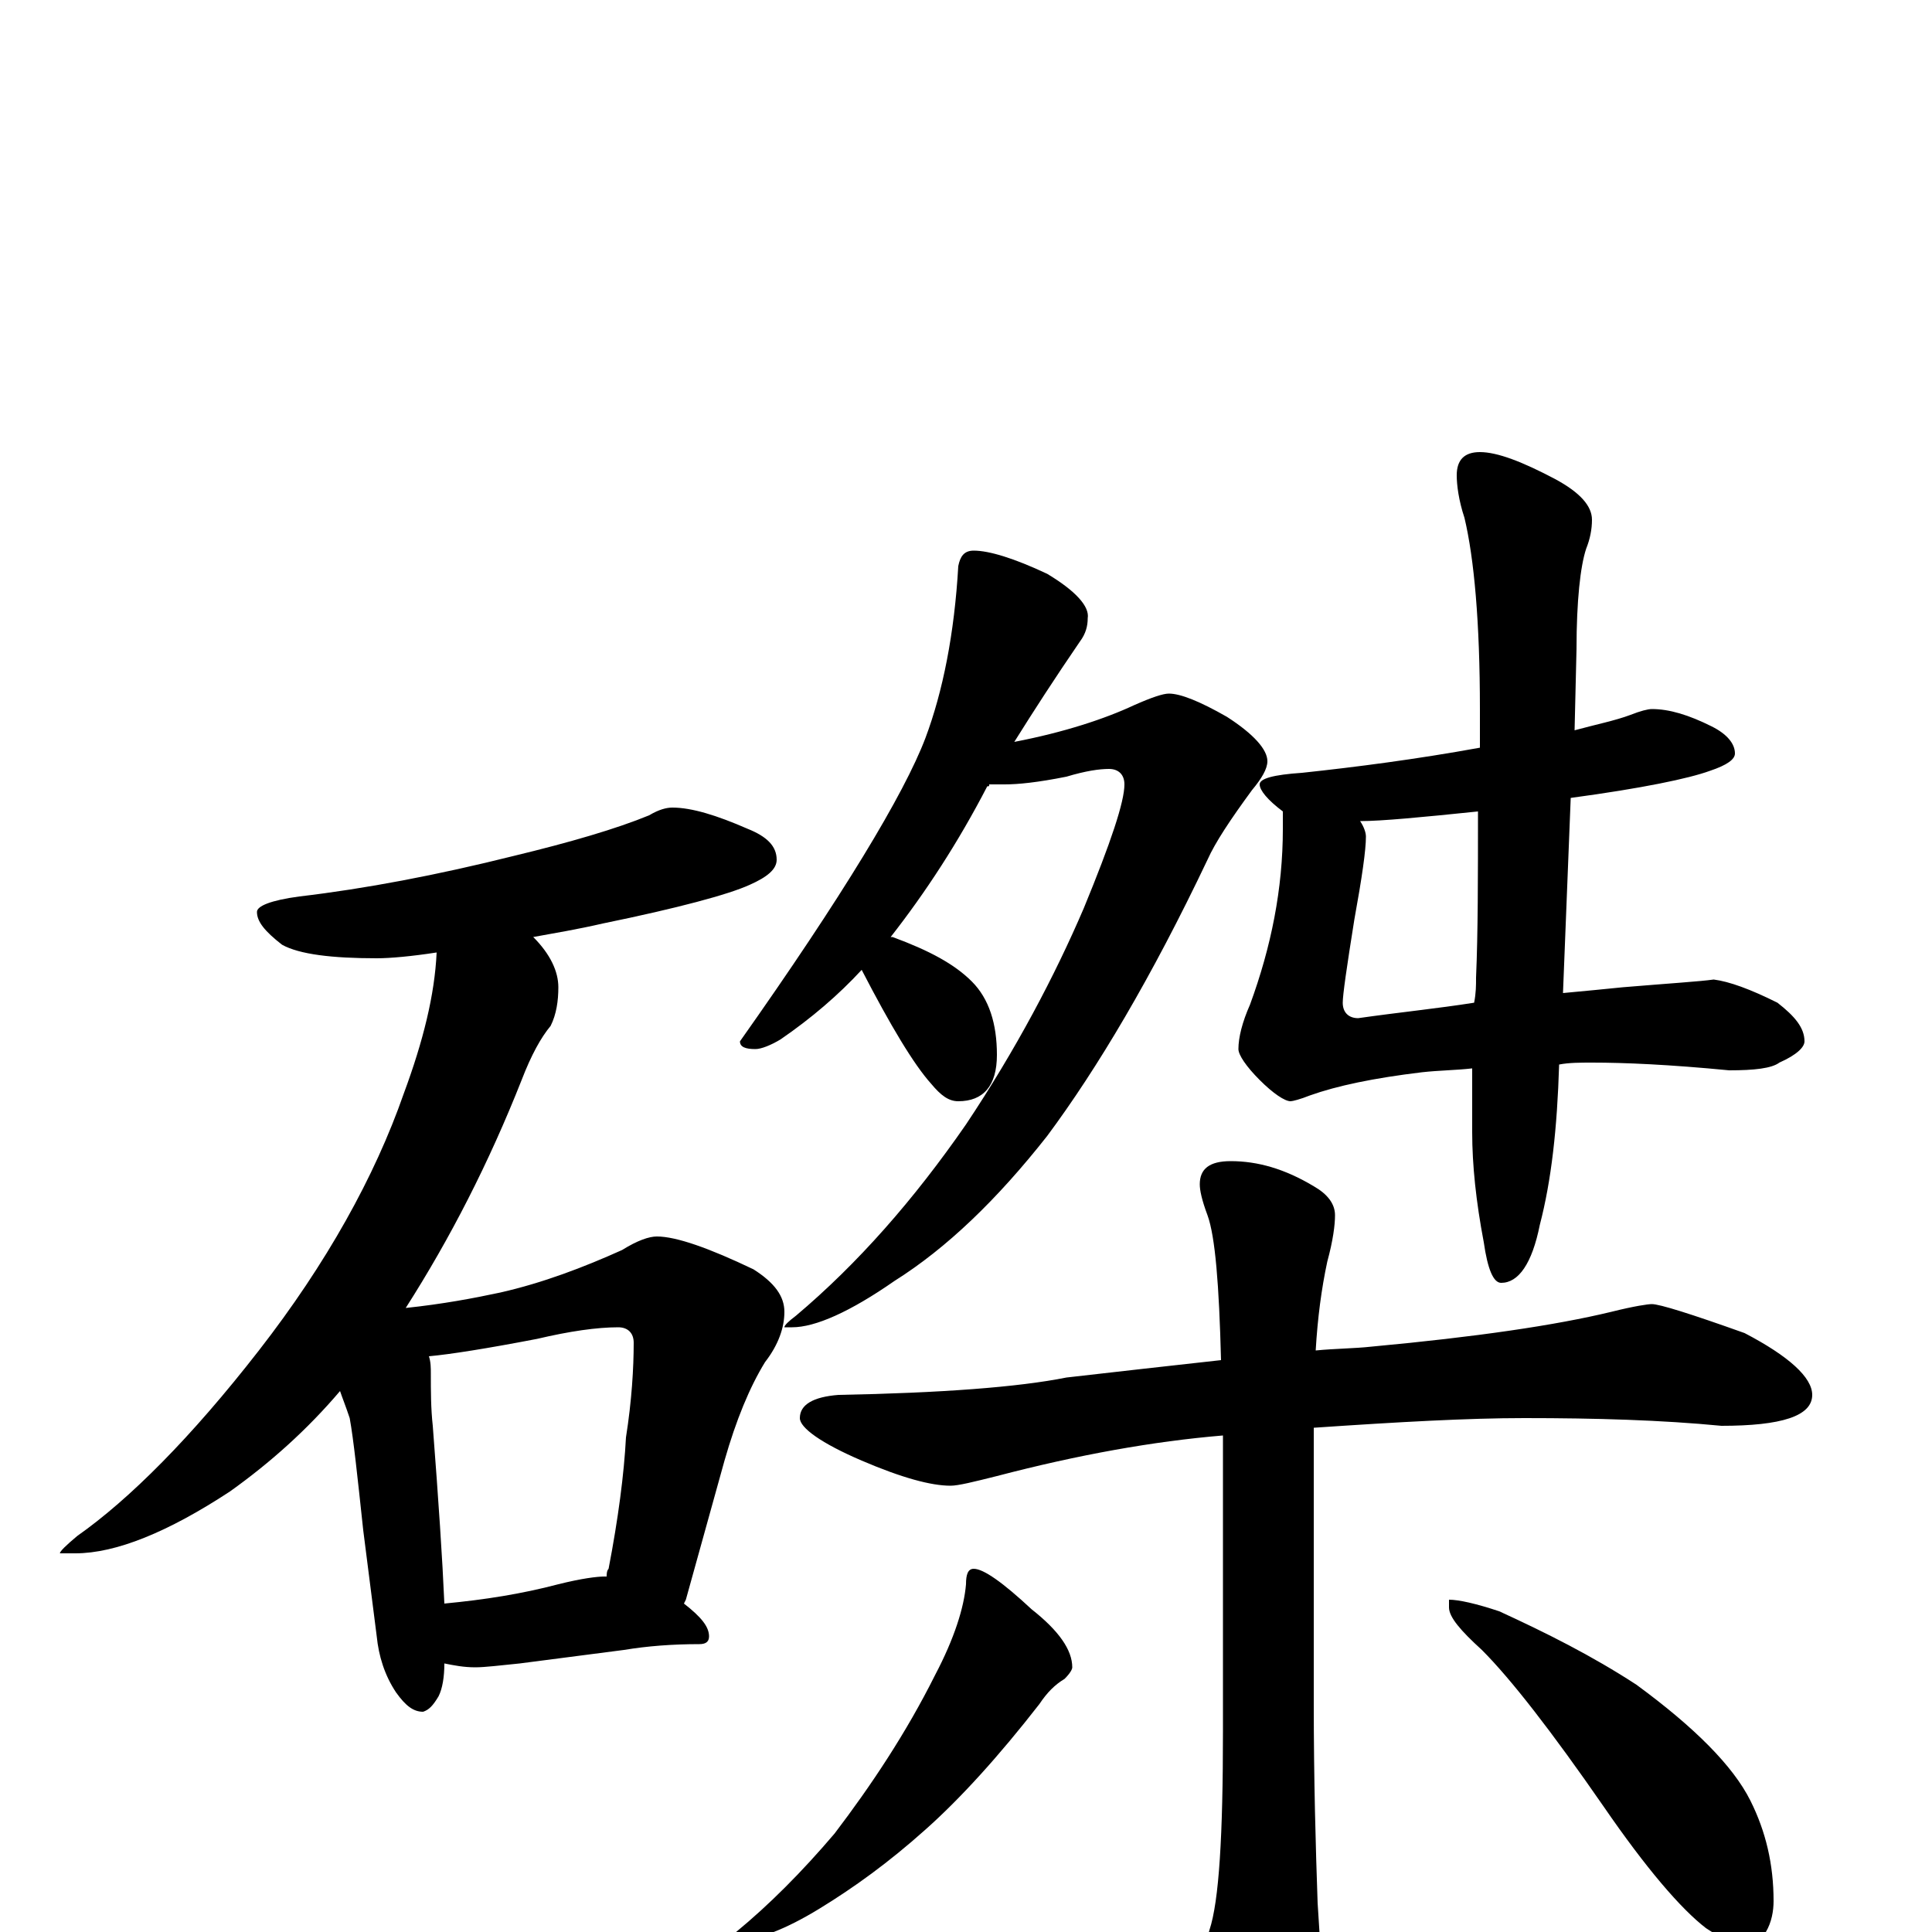 <?xml version="1.0" encoding="utf-8" ?>
<!DOCTYPE svg PUBLIC "-//W3C//DTD SVG 1.1//EN" "http://www.w3.org/Graphics/SVG/1.1/DTD/svg11.dtd">
<svg version="1.1" id="Layer_1" xmlns="http://www.w3.org/2000/svg" xmlns:xlink="http://www.w3.org/1999/xlink" x="0px" y="145px" width="1000px" height="1000px" viewBox="0 0 1000 1000" enable-background="new 0 0 1000 1000" xml:space="preserve">
<g id="Layer_1">
<path id="glyph" transform="matrix(1 0 0 -1 0 1000)" d="M348,582C358,582 371,578 387,571C397,567 402,562 402,555C402,550 397,546 388,542C377,537 351,530 312,522C299,519 287,517 276,515C285,506 289,497 289,489C289,482 288,475 285,469C280,463 275,454 270,441C253,398 233,359 210,323C229,325 245,328 259,331C281,336 302,344 322,353C330,358 336,360 340,360C350,360 367,354 390,343C401,336 406,329 406,321C406,313 403,304 396,295C388,282 381,265 375,244l-20,-72l-1,-2C363,163 367,158 367,153C367,150 365,149 362,149C348,149 335,148 323,146l-54,-7C259,138 251,137 246,137C240,137 235,138 230,139C230,132 229,126 227,122C224,117 222,115 219,114C214,114 210,117 205,124C199,133 196,143 195,153l-7,55C185,236 183,255 181,266C179,272 177,277 176,280C159,260 140,243 119,228C87,207 60,196 39,196l-8,0C31,197 34,200 40,205C67,224 99,256 134,301C169,346 194,391 209,434C219,461 225,485 226,507C213,505 202,504 195,504C172,504 155,506 146,511C137,518 133,523 133,528C133,531 140,534 155,536C189,540 226,547 266,557C295,564 319,571 336,578C341,581 345,582 348,582M230,170C251,172 270,175 289,180C301,183 309,184 313,184l1,0C314,185 314,187 315,188C320,214 323,237 324,256C327,275 328,292 328,305C328,310 325,313 320,313C309,313 295,311 278,307C252,302 233,299 222,298C223,295 223,292 223,289C223,280 223,271 224,262C227,223 229,193 230,170M504,715C512,715 525,711 542,703C557,694 564,686 563,680C563,676 562,672 559,668C546,649 535,632 525,616C551,621 572,628 587,635C596,639 602,641 605,641C611,641 621,637 635,629C649,620 656,612 656,606C656,602 653,597 648,591C637,576 629,564 625,555C596,494 568,447 542,412C516,379 490,354 463,337C440,321 422,313 410,313l-4,0C406,314 408,316 412,319C444,346 473,379 500,418C526,457 546,495 561,530C575,564 582,585 582,594C582,599 579,602 574,602C569,602 562,601 552,598C537,595 527,594 520,594C517,594 515,594 512,594C512,593 512,593 511,593C496,564 479,538 461,515l1,0C481,508 494,501 503,492C512,483 516,470 516,454C516,438 509,430 496,430C491,430 487,433 482,439C473,449 461,469 446,498C434,485 420,473 404,462C399,459 394,457 391,457C386,457 383,458 383,461C436,536 468,589 479,618C488,642 494,672 496,707C497,712 499,715 504,715M855,633C864,633 874,630 886,624C894,620 898,615 898,610C898,607 894,604 885,601C874,597 850,592 813,587l-4,-101C820,487 830,488 840,489C864,491 880,492 887,493C895,492 906,488 920,481C929,474 934,468 934,461C934,458 930,454 921,450C917,447 908,446 895,446C864,449 841,450 824,450C818,450 812,450 807,449C806,416 803,389 797,366C793,346 786,336 777,336C773,336 770,343 768,357C764,378 762,397 762,414C762,425 762,436 762,447C753,446 745,446 736,445C711,442 692,438 678,433C673,431 669,430 668,430C665,430 659,434 652,441C645,448 641,454 641,457C641,463 643,471 647,480C658,510 664,540 664,571l0,9C656,586 652,591 652,594C652,597 659,599 674,600C702,603 733,607 766,613C766,620 766,626 766,633C766,678 763,711 758,732C755,741 754,749 754,754C754,762 758,766 766,766C775,766 788,761 805,752C818,745 824,738 824,731C824,726 823,721 821,716C818,707 816,689 816,664l-1,-42C826,625 836,627 844,630C849,632 853,633 855,633M763,481C764,486 764,490 764,494C765,517 765,546 765,580C736,577 715,575 704,575C706,572 707,569 707,567C707,560 705,546 701,524C697,499 695,485 695,481C695,476 698,473 703,473C724,476 744,478 763,481M855,325C859,325 875,320 903,310C926,298 938,287 938,278C938,267 922,262 891,262C860,265 826,266 789,266C760,266 724,264 680,261C680,256 680,251 680,246l0,-127C680,78 681,44 682,15C683,-1 684,-14 684,-23C684,-38 681,-51 676,-62C669,-75 663,-82 656,-82C649,-82 642,-74 633,-59C625,-43 621,-30 621,-19C622,-16 623,-10 626,1C631,16 633,50 633,104l0,146C633,253 633,255 633,257C597,254 558,247 516,236C504,233 496,231 492,231C482,231 467,235 446,244C425,253 414,261 414,266C414,273 421,277 434,278C487,279 527,282 552,287C578,290 605,293 632,296C631,335 629,360 625,371C622,379 621,384 621,387C621,395 626,399 637,399C651,399 665,395 680,386C687,382 691,377 691,371C691,366 690,358 687,347C684,333 682,318 681,301C691,302 701,302 710,303C764,308 805,314 834,321C846,324 853,325 855,325M504,188C509,188 519,181 534,167C548,156 555,146 555,137C555,136 554,134 551,131C546,128 542,124 538,118C517,91 497,69 479,53C460,36 442,23 424,12C406,1 392,-4 383,-4l-4,0C379,-3 380,-1 381,0C398,14 415,31 432,51C451,76 469,103 484,133C494,152 499,168 500,180C500,185 501,188 504,188M750,172C755,172 764,170 776,166C800,155 824,143 847,128C877,106 897,86 906,68C914,52 918,35 918,16C918,11 917,5 914,0C911,-5 907,-7 902,-7C899,-7 892,-4 883,2C870,12 852,33 830,65C803,104 782,131 767,146C756,156 750,163 750,168z"/>
</g>
</svg>
